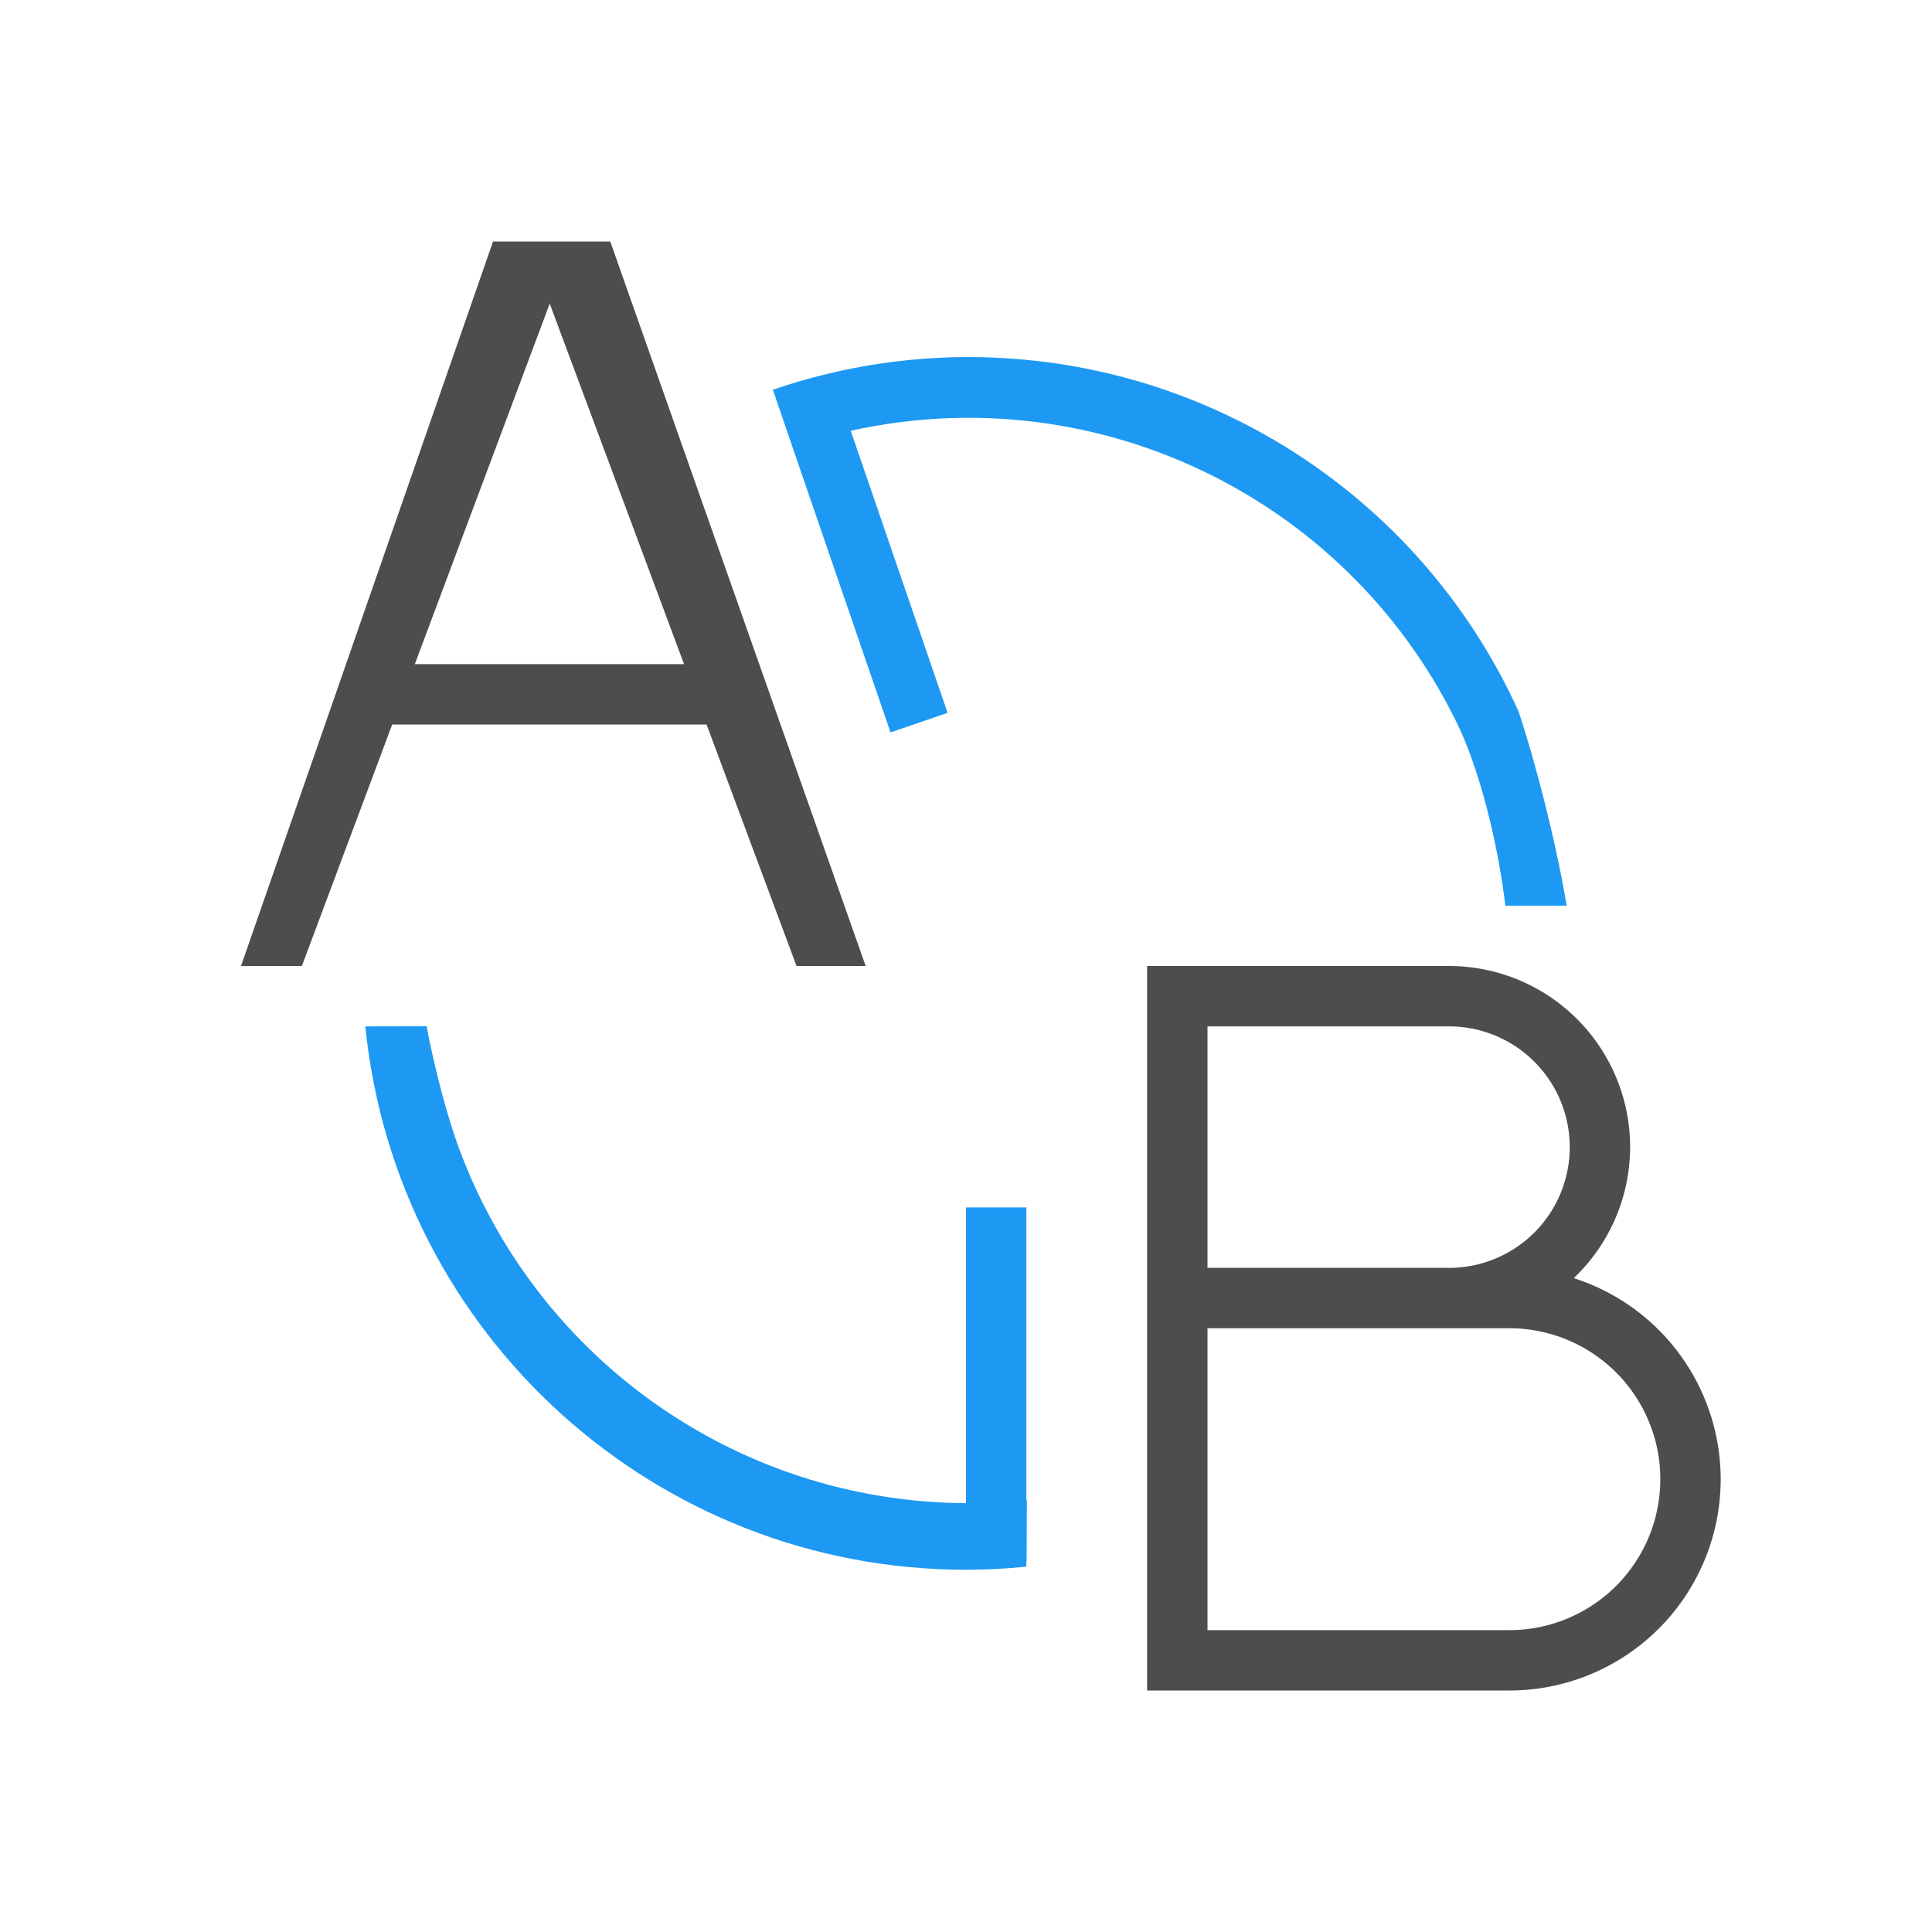 <svg viewBox="0 0 32 32" xmlns="http://www.w3.org/2000/svg"><path d="m8.166 4-4.174 12h1.008l1.496-4h5.207l1.49 4h1.145l-4.23-12zm.939 1.029 2.225 5.971h-4.459zm9.895 10.971v12h1 5a3.5 3.5 0 0 0 3.5-3.5 3.5 3.5 0 0 0 -2.434-3.33 3 3 0 0 0 .934-2.17 3 3 0 0 0 -3-3h-4zm1 1h4a2 2 0 0 1 2 2 2 2 0 0 1 -2 2h-4zm0 5h5a2.5 2.5 0 0 1 2.5 2.5 2.5 2.5 0 0 1 -2.5 2.5h-5z" fill="#4d4d4d"/><path d="m16.449 5.922c-1.239-.05-2.476.131-3.648.533l.324.947 1.625 4.729.945-.324-1.604-4.672c4.117-.914 8.317 1.154 10.104 4.975.38.853.64 2.045.738 2.891h1.016c-.184-1.103-.537-2.445-.799-3.223-1.562-3.438-4.928-5.703-8.701-5.855zm-10.398 11.078c.514 5.11 4.814 9 9.949 9 .334-0.0.668-.017 1-.051v-.096h.004l.004-1.002h-.008v-4.852h-1v4.898c-3.822-.019-7.215-2.448-8.463-6.061-.182-.533-.379-1.333-.471-1.838z" fill="#1d99f3"/></svg>